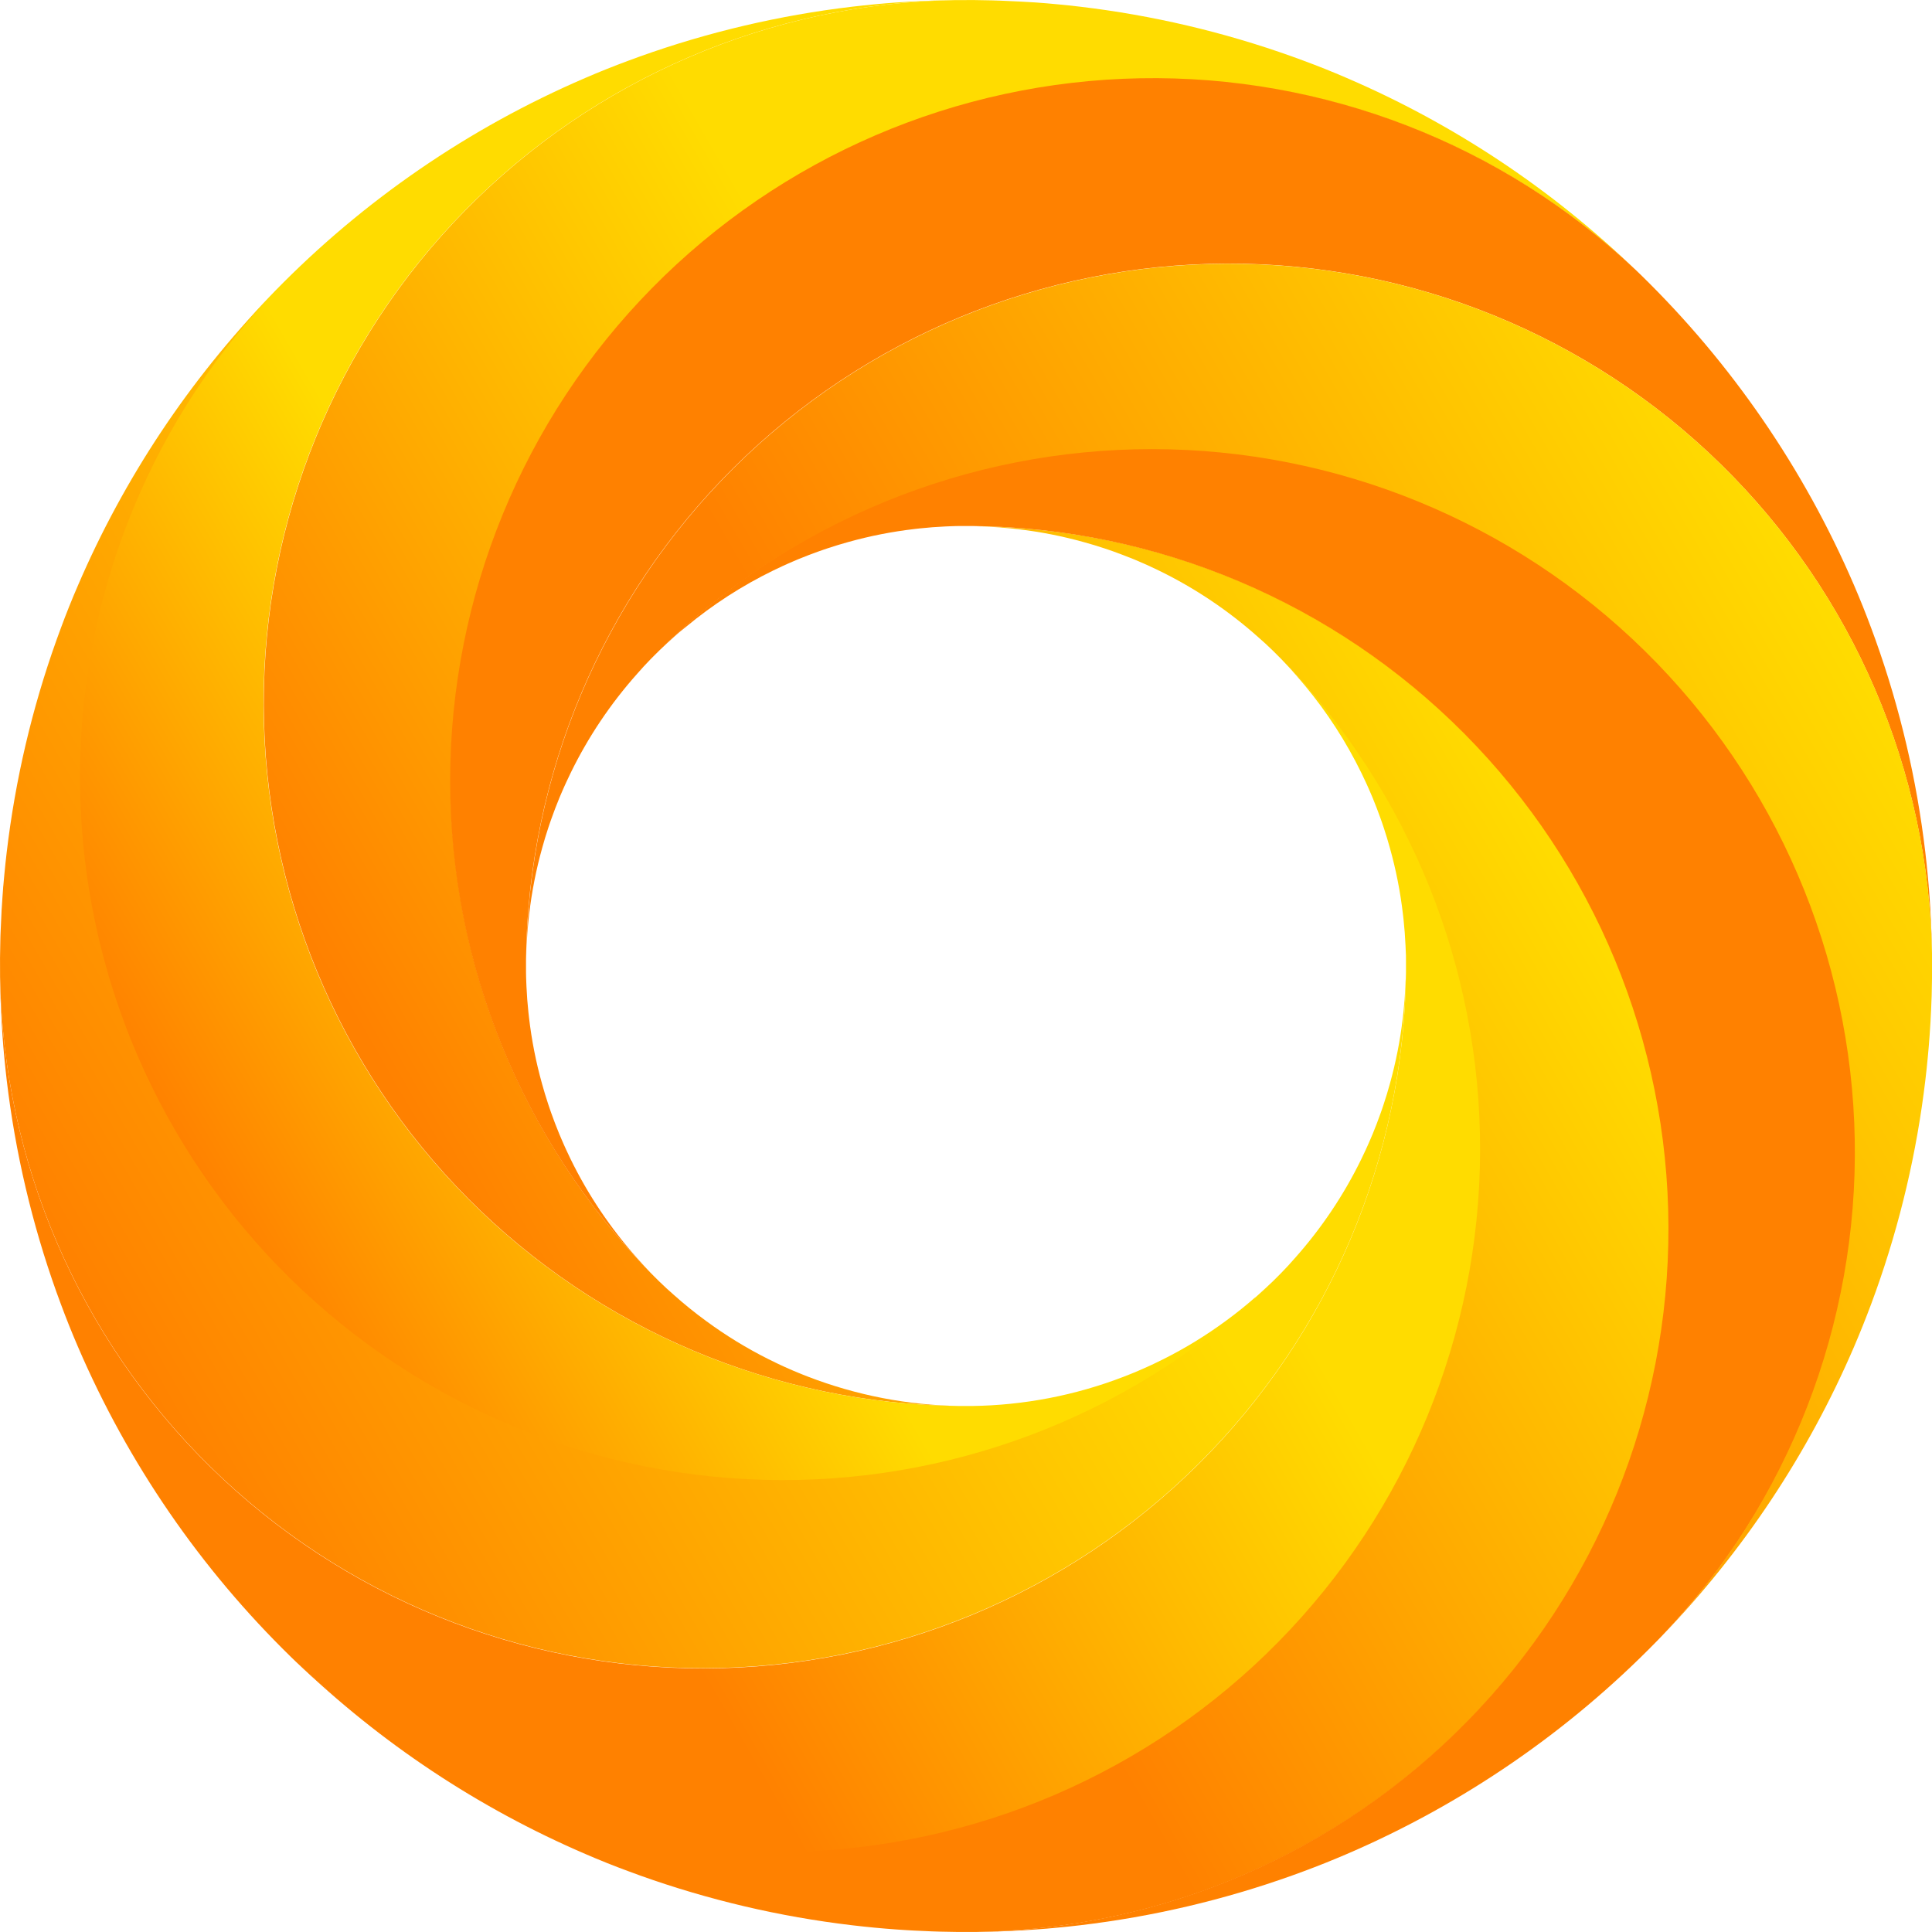 <svg width="116" height="116" viewBox="0 0 116 116" fill="none" xmlns="http://www.w3.org/2000/svg">
<g clip-path="url(#clip0_1682_13282)">
<path d="M76.944 39.586C84.696 47.481 89.038 58.105 89.035 69.169C89.032 80.234 84.685 90.856 76.928 98.747C69.172 106.638 58.628 111.168 47.565 111.362C36.502 111.556 25.805 107.398 17.777 99.783C17.678 99.689 17.577 99.593 17.478 99.494C12.035 94.183 7.688 87.855 4.683 80.869C4.315 80.016 3.969 79.153 3.646 78.278C3.572 78.081 3.5 77.885 3.43 77.688C3.415 77.647 3.399 77.607 3.385 77.567C1.918 73.458 0.918 69.196 0.404 64.863C0.379 64.634 0.352 64.407 0.328 64.179C0.304 63.95 0.281 63.722 0.259 63.495C0.237 63.268 0.221 63.065 0.201 62.856C0.165 62.408 0.133 61.961 0.106 61.513C0.106 61.404 0.093 61.296 0.088 61.194C0.068 60.822 0.051 60.449 0.037 60.075C0.037 59.915 0.026 59.739 0.021 59.57C0.013 59.271 0.006 58.97 0.005 58.67C0.19 69.766 4.737 80.342 12.663 88.11C20.588 95.878 31.253 100.212 42.35 100.175C53.447 100.138 64.084 95.732 71.957 87.911C79.829 80.09 84.306 69.484 84.417 58.387V58.32C84.417 58.111 84.417 57.901 84.417 57.694V57.633C84.417 57.446 84.417 57.259 84.402 57.073C84.402 56.969 84.394 56.866 84.389 56.763C84.365 56.241 84.326 55.723 84.271 55.21C84.262 55.108 84.25 55.004 84.236 54.901C84.08 53.555 83.818 52.224 83.453 50.919C83.343 50.514 83.22 50.12 83.088 49.717C83.057 49.616 83.023 49.517 82.988 49.418C82.953 49.319 82.929 49.247 82.898 49.162C82.753 48.753 82.596 48.346 82.432 47.943L82.397 47.86C82.357 47.762 82.316 47.664 82.272 47.567C82.232 47.471 82.189 47.374 82.146 47.278C82.102 47.182 82.061 47.088 82.016 46.992C81.93 46.8 81.84 46.61 81.746 46.421C80.83 44.544 79.692 42.782 78.358 41.175C78.225 41.014 78.089 40.854 77.95 40.695C77.885 40.618 77.818 40.535 77.749 40.467C77.498 40.16 77.22 39.87 76.944 39.586Z" fill="url(#paint0_linear_1682_13282)"/>
<path d="M57.626 84.418C46.529 84.307 35.923 79.83 28.102 71.957C20.281 64.084 15.875 53.448 15.838 42.351C15.801 31.254 20.135 20.589 27.903 12.664C35.671 4.738 46.247 0.191 57.343 0.006H57.434C58.143 -0.003 58.85 0.003 59.556 0.023L60.062 0.039C60.435 0.052 60.808 0.069 61.18 0.09L61.5 0.108L62.155 0.146L62.623 0.182L62.844 0.199L63.483 0.257L64.167 0.325C64.396 0.349 64.623 0.377 64.851 0.402C69.184 0.916 73.446 1.916 77.555 3.383L77.677 3.427L78.267 3.643C79.136 3.963 79.999 4.309 80.857 4.68C87.29 7.447 93.17 11.355 98.212 16.215C90.175 8.645 79.493 4.526 68.455 4.739C57.417 4.952 46.902 9.482 39.164 17.357C31.426 25.231 27.082 35.824 27.061 46.864C27.041 57.904 31.347 68.513 39.056 76.415C39.143 76.505 39.231 76.593 39.32 76.681C39.41 76.769 39.496 76.858 39.586 76.944C39.87 77.221 40.159 77.488 40.453 77.743C41.08 78.303 41.726 78.825 42.392 79.311C43.57 80.178 44.819 80.944 46.127 81.6C46.316 81.696 46.504 81.788 46.693 81.876C46.764 81.912 46.836 81.945 46.908 81.977C46.958 82.001 47.008 82.025 47.057 82.046C47.153 82.091 47.25 82.134 47.346 82.175C47.442 82.217 47.54 82.261 47.637 82.302L47.93 82.424L48.222 82.543C48.32 82.583 48.417 82.621 48.516 82.658C51.425 83.779 54.509 84.375 57.626 84.418Z" fill="url(#paint1_linear_1682_13282)"/>
<path d="M75.546 77.75C75.84 77.491 76.129 77.221 76.414 76.951C68.526 84.745 57.889 89.123 46.8 89.138C35.711 89.153 25.062 84.804 17.154 77.03C9.246 69.257 4.714 58.684 4.539 47.596C4.364 36.509 8.558 25.797 16.216 17.778C16.311 17.679 16.406 17.578 16.505 17.479C21.817 12.036 28.145 7.689 35.131 4.684C35.983 4.316 36.847 3.97 37.721 3.647C37.919 3.573 38.115 3.501 38.311 3.431L38.433 3.386C42.542 1.919 46.803 0.919 51.137 0.405C51.365 0.38 51.592 0.353 51.821 0.329L52.505 0.26L53.144 0.202L53.364 0.185L53.758 0.154C54.001 0.136 54.243 0.12 54.486 0.107L54.806 0.089C55.179 0.069 55.552 0.052 55.925 0.038L56.43 0.022C56.729 0.014 57.029 0.007 57.33 0.006C46.234 0.191 35.658 4.738 27.89 12.664C20.122 20.589 15.788 31.254 15.825 42.351C15.862 53.448 20.268 64.085 28.088 71.957C35.909 79.83 46.516 84.307 57.612 84.418H58.361C61.477 84.376 64.562 83.781 67.47 82.66C67.569 82.623 67.667 82.584 67.764 82.544L68.057 82.426L68.349 82.303C68.447 82.263 68.543 82.22 68.64 82.177C68.738 82.134 68.834 82.092 68.929 82.047C68.979 82.027 69.028 82.003 69.078 81.979C69.127 81.955 69.222 81.913 69.294 81.878C69.482 81.79 69.671 81.697 69.859 81.602C71.167 80.946 72.416 80.18 73.594 79.313C74.179 78.887 74.749 78.431 75.305 77.947C75.394 77.886 75.471 77.819 75.546 77.75Z" fill="url(#paint2_linear_1682_13282)"/>
<path d="M78.894 37.107C86.939 41.688 93.255 48.787 96.87 57.311C100.484 65.834 101.195 75.31 98.895 84.278C96.594 93.245 91.41 101.208 84.139 106.939C76.868 112.671 67.915 115.853 58.657 115.996H58.566C57.858 116.004 57.15 115.998 56.444 115.978L55.939 115.962C55.565 115.949 55.192 115.932 54.82 115.911L54.501 115.893C54.053 115.867 53.605 115.835 53.158 115.797L52.519 115.74L51.835 115.671C51.606 115.647 51.379 115.62 51.151 115.594C46.818 115.081 42.556 114.081 38.447 112.614L38.325 112.569L37.736 112.353C36.866 112.034 36.002 111.688 35.145 111.316C28.712 108.55 22.832 104.642 17.79 99.782C25.832 107.32 36.503 111.414 47.523 111.188C58.544 110.962 69.038 106.434 76.764 98.572C84.49 90.71 88.834 80.138 88.867 69.116C88.901 58.093 84.621 47.495 76.944 39.586C76.858 39.496 76.77 39.409 76.68 39.321C76.591 39.233 76.504 39.143 76.415 39.057C76.13 38.781 75.841 38.51 75.547 38.258C73.754 36.66 71.751 35.315 69.592 34.262C69.404 34.168 69.213 34.079 69.022 33.992C68.926 33.947 68.832 33.904 68.736 33.863C68.64 33.821 68.542 33.776 68.446 33.737L68.154 33.612L68.071 33.577C67.668 33.417 67.26 33.257 66.851 33.11L66.596 33.021C66.496 32.985 66.397 32.952 66.297 32.92C65.9 32.789 65.498 32.666 65.095 32.556C63.79 32.19 62.458 31.928 61.112 31.772C61.01 31.758 60.906 31.747 60.804 31.737C60.291 31.681 59.773 31.643 59.25 31.619L58.947 31.606H58.939C58.753 31.598 58.566 31.595 58.379 31.592C65.577 31.642 72.641 33.542 78.894 37.107Z" fill="url(#paint3_linear_1682_13282)"/>
<path d="M40.455 38.249C40.161 38.508 39.871 38.779 39.587 39.049C47.474 31.254 58.112 26.876 69.201 26.861C80.289 26.846 90.939 31.196 98.847 38.969C106.755 46.743 111.286 57.316 111.462 68.403C111.637 79.491 107.442 90.202 99.784 98.222C99.69 98.321 99.594 98.421 99.495 98.52C94.184 103.964 87.856 108.311 80.87 111.316C80.017 111.683 79.154 112.029 78.279 112.353L77.689 112.569L77.568 112.613C73.459 114.081 69.197 115.08 64.864 115.594C64.635 115.62 64.408 115.647 64.18 115.671L63.496 115.739L62.857 115.797C62.409 115.834 61.962 115.866 61.514 115.893L61.194 115.91C60.823 115.932 60.45 115.949 60.076 115.962L59.571 115.978C59.272 115.986 58.971 115.992 58.671 115.994C69.767 115.808 80.343 111.261 88.111 103.336C95.879 95.411 100.213 84.745 100.176 73.648C100.139 62.551 95.733 51.915 87.912 44.042C80.091 36.169 69.485 31.693 58.388 31.582H57.64C57.453 31.582 57.266 31.59 57.081 31.596L56.771 31.609C56.249 31.632 55.731 31.672 55.217 31.727C55.115 31.737 55.011 31.748 54.909 31.762C53.563 31.919 52.231 32.18 50.926 32.545C50.522 32.656 50.127 32.779 49.724 32.91C49.624 32.942 49.525 32.975 49.425 33.011L49.17 33.1C48.761 33.246 48.354 33.402 47.95 33.567L47.867 33.602L47.575 33.727C47.477 33.767 47.381 33.81 47.285 33.853C47.19 33.896 47.094 33.938 46.999 33.982C46.807 34.069 46.617 34.158 46.429 34.252C44.551 35.168 42.789 36.305 41.182 37.641C40.923 37.837 40.688 38.04 40.455 38.249Z" fill="url(#paint4_linear_1682_13282)"/>
<path d="M84.415 58.374C84.305 69.47 79.828 80.077 71.955 87.898C64.082 95.718 53.446 100.124 42.349 100.161C31.252 100.199 20.587 95.864 12.662 88.096C4.736 80.328 0.189 69.752 0.004 58.656C0.004 58.626 0.004 58.596 0.004 58.565C-0.005 57.857 0.001 57.149 0.021 56.443C0.021 56.273 0.031 56.106 0.037 55.938C0.05 55.564 0.067 55.191 0.088 54.819C0.088 54.711 0.1 54.602 0.106 54.5C0.119 54.282 0.133 54.065 0.149 53.846C0.16 53.686 0.172 53.534 0.184 53.378C0.184 53.304 0.196 53.231 0.202 53.157C0.221 52.943 0.239 52.729 0.26 52.518C0.28 52.307 0.304 52.062 0.328 51.834C0.352 51.605 0.379 51.378 0.405 51.15C0.919 46.817 1.918 42.555 3.386 38.446C3.4 38.406 3.416 38.366 3.43 38.324C3.501 38.127 3.573 37.931 3.646 37.734C3.966 36.865 4.311 36.002 4.683 35.144C7.45 28.71 11.357 22.831 16.218 17.789C8.679 25.831 4.585 36.502 4.812 47.522C5.038 58.543 9.566 69.037 17.427 76.763C25.289 84.489 35.861 88.833 46.884 88.866C57.906 88.9 68.504 84.621 76.413 76.943C76.503 76.857 76.591 76.769 76.679 76.679C76.767 76.59 76.856 76.504 76.942 76.414C77.219 76.129 77.489 75.84 77.742 75.546C79.34 73.753 80.684 71.75 81.737 69.591C81.831 69.403 81.921 69.213 82.007 69.021C82.052 68.926 82.095 68.831 82.136 68.735C82.178 68.639 82.223 68.543 82.263 68.445C82.303 68.348 82.347 68.25 82.387 68.153C82.399 68.124 82.411 68.097 82.423 68.07C82.589 67.666 82.744 67.26 82.889 66.85C82.92 66.766 82.95 66.681 82.979 66.595C83.007 66.508 83.047 66.397 83.079 66.296C83.21 65.9 83.334 65.497 83.444 65.094C83.809 63.789 84.071 62.457 84.227 61.111C84.241 61.009 84.252 60.905 84.262 60.803C84.318 60.29 84.356 59.772 84.38 59.249C84.38 59.145 84.39 59.043 84.393 58.939C84.409 58.748 84.412 58.561 84.415 58.374Z" fill="url(#paint5_linear_1682_13282)"/>
<path d="M98.223 16.218C98.322 16.312 98.422 16.408 98.522 16.507C103.965 21.818 108.312 28.146 111.317 35.132C111.684 35.985 112.03 36.848 112.354 37.723C112.427 37.92 112.499 38.117 112.57 38.313C112.584 38.354 112.6 38.394 112.614 38.434C114.082 42.543 115.081 46.805 115.595 51.138C115.621 51.367 115.648 51.594 115.672 51.822C115.696 52.051 115.718 52.279 115.74 52.506C115.763 52.733 115.779 52.936 115.798 53.145C115.798 53.219 115.809 53.292 115.816 53.366C115.828 53.526 115.839 53.686 115.851 53.834C115.867 54.053 115.881 54.27 115.894 54.488C115.894 54.597 115.907 54.705 115.911 54.807C115.933 55.181 115.95 55.553 115.963 55.926C115.963 56.086 115.974 56.262 115.979 56.431C115.987 56.73 115.993 57.031 115.995 57.331C115.809 46.235 111.262 35.659 103.337 27.891C95.412 20.123 84.746 15.789 73.649 15.826C62.552 15.863 51.916 20.269 44.043 28.09C36.17 35.911 31.694 46.517 31.583 57.614V57.681C31.583 57.891 31.583 58.1 31.583 58.308V58.368C31.583 58.555 31.591 58.742 31.597 58.928C31.597 59.032 31.605 59.135 31.61 59.238C31.633 59.76 31.673 60.278 31.728 60.791C31.738 60.894 31.749 60.997 31.763 61.1C31.919 62.446 32.181 63.777 32.547 65.082C32.657 65.487 32.78 65.881 32.911 66.284C32.943 66.385 32.976 66.484 33.012 66.583C33.047 66.682 33.071 66.754 33.101 66.839C33.246 67.248 33.403 67.655 33.568 68.058L33.603 68.141C33.643 68.238 33.685 68.336 33.728 68.434C33.767 68.53 33.811 68.627 33.854 68.723C33.897 68.819 33.938 68.913 33.983 69.009C34.07 69.201 34.159 69.391 34.253 69.58C35.306 71.738 36.651 73.742 38.249 75.534C38.508 75.829 38.778 76.118 39.048 76.402C31.326 68.5 27.01 57.885 27.027 46.837C27.044 35.788 31.392 25.186 39.138 17.308C46.885 9.43 57.411 4.902 68.458 4.699C79.505 4.495 90.191 8.63 98.223 16.218Z" fill="url(#paint6_linear_1682_13282)"/>
<path d="M111.317 80.869C108.551 87.303 104.643 93.182 99.783 98.224C107.398 90.196 111.556 79.499 111.362 68.436C111.168 57.373 106.638 46.828 98.746 39.072C90.855 31.316 80.234 26.969 69.169 26.966C58.104 26.963 47.481 31.305 39.586 39.057C39.496 39.144 39.408 39.232 39.32 39.321C39.232 39.411 39.143 39.497 39.056 39.586C38.78 39.871 38.51 40.16 38.257 40.454C36.659 42.247 35.315 44.251 34.262 46.409C34.168 46.598 34.078 46.788 33.992 46.98C33.947 47.074 33.904 47.17 33.862 47.266C33.821 47.362 33.776 47.458 33.736 47.555C33.696 47.653 33.651 47.75 33.611 47.847C33.6 47.876 33.587 47.903 33.576 47.931C33.41 48.334 33.255 48.741 33.11 49.15C33.079 49.235 33.049 49.319 33.02 49.406C32.991 49.492 32.951 49.604 32.919 49.705C32.788 50.101 32.665 50.504 32.555 50.906C32.19 52.211 31.928 53.543 31.772 54.889C31.758 54.991 31.746 55.095 31.737 55.197C31.681 55.711 31.642 56.228 31.619 56.751C31.619 56.852 31.609 56.954 31.606 57.055V57.063C31.598 57.248 31.595 57.435 31.591 57.622C31.702 46.525 36.179 35.919 44.051 28.098C51.924 20.277 62.56 15.871 73.658 15.834C84.755 15.797 95.42 20.131 103.345 27.899C111.27 35.667 115.818 46.243 116.003 57.339C116.003 57.37 116.003 57.4 116.003 57.43C116.012 58.139 116.006 58.846 115.985 59.553C115.985 59.722 115.976 59.89 115.969 60.058C115.957 60.432 115.94 60.804 115.918 61.176C115.918 61.285 115.907 61.394 115.901 61.496C115.874 61.944 115.842 62.391 115.805 62.839C115.786 63.053 115.768 63.267 115.747 63.478C115.727 63.689 115.703 63.933 115.679 64.162C115.655 64.39 115.627 64.617 115.602 64.846C115.088 69.179 114.088 73.441 112.621 77.55C112.607 77.59 112.591 77.63 112.576 77.671C112.506 77.867 112.434 78.064 112.361 78.261C112.034 79.138 111.686 80.007 111.317 80.869Z" fill="url(#paint7_linear_1682_13282)"/>
</g>
<defs>
<linearGradient id="paint0_linear_1682_13282" x1="85.825" y1="52.258" x2="12.233" y2="94.746" gradientUnits="userSpaceOnUse">
<stop offset="0.24" stop-color="#FFDC00"/>
<stop offset="0.73" stop-color="#FF8100"/>
</linearGradient>
<linearGradient id="paint1_linear_1682_13282" x1="97.96" y1="15.761" x2="19.977" y2="60.785" gradientUnits="userSpaceOnUse">
<stop offset="0.49" stop-color="#FFDC00"/>
<stop offset="0.99" stop-color="#FF8100"/>
</linearGradient>
<linearGradient id="paint2_linear_1682_13282" x1="74.859" y1="30.344" x2="10.135" y2="67.713" gradientUnits="userSpaceOnUse">
<stop offset="0.6" stop-color="#FFDC00"/>
<stop offset="1" stop-color="#FF8100"/>
</linearGradient>
<linearGradient id="paint3_linear_1682_13282" x1="96.023" y1="55.216" x2="18.041" y2="100.241" gradientUnits="userSpaceOnUse">
<stop stop-color="#FFDC00"/>
<stop offset="0.56" stop-color="#FF8100"/>
</linearGradient>
<linearGradient id="paint4_linear_1682_13282" x1="57578.8" y1="39087.3" x2="25680.4" y2="53939.4" gradientUnits="userSpaceOnUse">
<stop stop-color="#FFDC00"/>
<stop offset="0.56" stop-color="#FF8100"/>
</linearGradient>
<linearGradient id="paint5_linear_1682_13282" x1="72.298" y1="37.386" x2="4.244" y2="76.676" gradientUnits="userSpaceOnUse">
<stop offset="0.26" stop-color="#FFDC00"/>
<stop offset="1" stop-color="#FF8100"/>
</linearGradient>
<linearGradient id="paint6_linear_1682_13282" x1="70077.5" y1="19300.7" x2="33976.8" y2="45158.8" gradientUnits="userSpaceOnUse">
<stop offset="0.49" stop-color="#FFDC00"/>
<stop offset="0.99" stop-color="#FF8100"/>
</linearGradient>
<linearGradient id="paint7_linear_1682_13282" x1="111.755" y1="39.324" x2="43.701" y2="78.614" gradientUnits="userSpaceOnUse">
<stop stop-color="#FFDC00"/>
<stop offset="0.71" stop-color="#FF8100"/>
</linearGradient>
<clipPath id="clip0_1682_13282">
<rect width="116" height="116" fill="white"/>
</clipPath>
</defs>
</svg>

